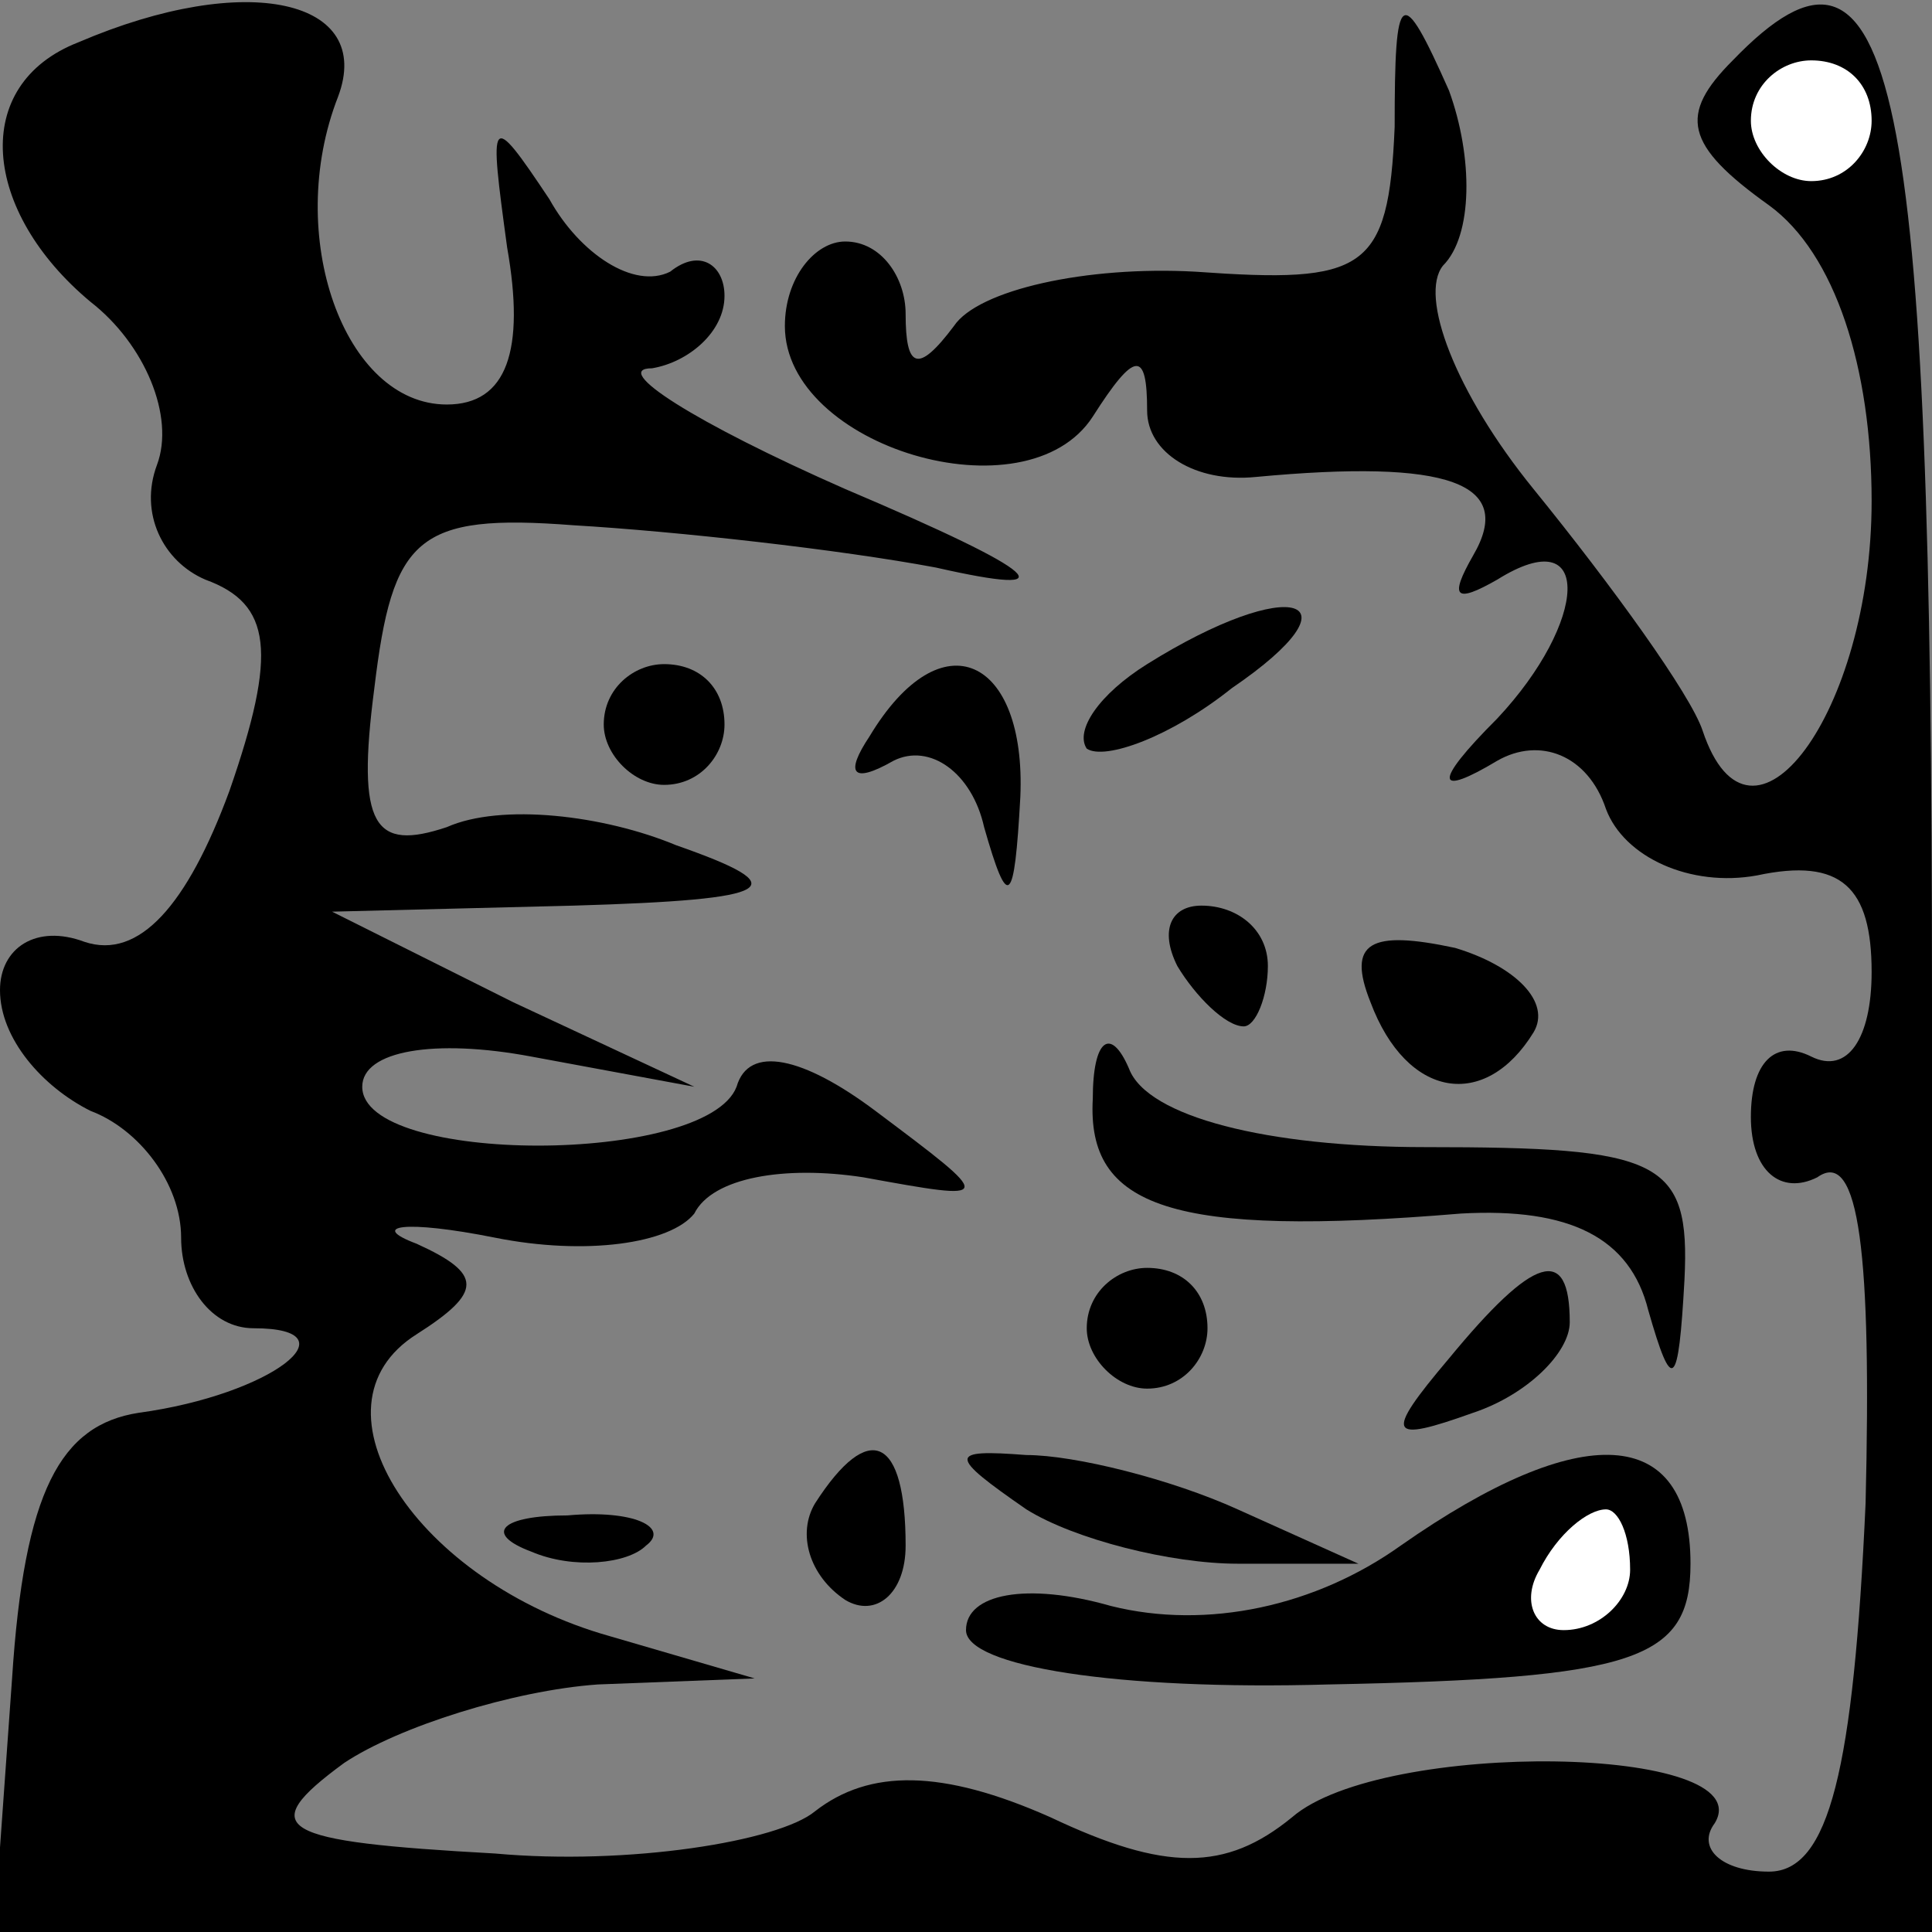 <?xml version="1.0" standalone="no"?>
<!DOCTYPE svg PUBLIC "-//W3C//DTD SVG 20010904//EN"
 "http://www.w3.org/TR/2001/REC-SVG-20010904/DTD/svg10.dtd">
<svg version="1.0" xmlns="http://www.w3.org/2000/svg"
 width="32pt" height="32pt" viewBox="0 0 32 32"
 preserveAspectRatio="xMidYMid meet">
<rect x="0" y="0" width="32" height="32" fill="#808080" stroke="none"/>
<g transform="translate(0,32) scale(0.1,-0.1)"
fill="#000000" stroke="none">
<path fill="#000000" stroke="none" d="M13 313 c-18 -7 -16 -28 2 -43 9 -7 14
-19 11 -27 -3 -8 1 -16 8 -19 11 -4 12 -12 4 -35 -7 -19 -15 -28 -24 -25 -8 3
-14 -1 -14 -8 0 -8 7 -16 15 -20 8 -3 15 -12 15 -21 0 -8 5 -15 12 -15 17 0 3
-11 -19 -14 -13 -2 -19 -13 -21 -44 l-3 -42 160 0 161 0 0 154 c0 153 -6 184
-33 156 -9 -9 -8 -14 6 -24 11 -8 17 -27 17 -49 0 -35 -20 -62 -28 -38 -2 6
-15 24 -28 40 -13 16 -19 32 -15 37 5 5 5 18 1 29 -8 18 -9 17 -9 -6 -1 -24
-5 -26 -33 -24 -18 1 -36 -3 -40 -9 -6 -8 -8 -7 -8 2 0 6 -4 12 -10 12 -5 0
-10 -6 -10 -14 0 -20 40 -32 51 -15 7 11 9 11 9 1 0 -7 8 -12 18 -11 32 3 43
-1 36 -13 -4 -7 -3 -8 4 -4 16 10 15 -7 0 -23 -11 -11 -10 -13 0 -7 7 4 15 1
18 -8 3 -8 14 -13 25 -11 14 3 19 -2 19 -16 0 -11 -4 -17 -10 -14 -6 3 -10 -1
-10 -10 0 -9 5 -13 11 -10 7 5 9 -13 8 -54 -2 -44 -6 -61 -16 -61 -8 0 -12 4
-9 8 8 13 -55 14 -70 1 -11 -9 -21 -9 -40 0 -18 8 -30 8 -39 1 -6 -5 -31 -9
-53 -7 -36 2 -40 4 -25 15 9 6 28 12 42 13 l26 1 -24 7 c-32 9 -51 38 -32 50
11 7 11 10 0 15 -8 3 -2 4 13 1 15 -3 29 -1 33 4 3 6 15 8 28 6 22 -4 22 -4 2
11 -12 9 -21 11 -23 4 -5 -13 -62 -13 -62 0 0 6 12 8 28 5 l27 -5 -30 14 -30
15 40 1 c34 1 37 3 17 10 -12 5 -29 7 -38 3 -12 -4 -15 0 -12 23 3 25 7 29 33
27 17 -1 44 -4 60 -7 22 -5 18 -1 -15 13 -25 11 -39 20 -32 20 6 1 12 6 12 12
0 5 -4 8 -9 4 -6 -3 -15 3 -20 12 -10 15 -10 14 -7 -8 3 -17 0 -26 -10 -26
-17 0 -27 28 -18 51 6 16 -15 21 -43 9z"/>
<path fill="#ffffff" stroke="none" d="M310 300 c0 -5 -4 -10 -10 -10 -5 0
-10 5 -10 10 0 6 5 10 10 10 6 0 10 -4 10 -10z"/>
<path fill="#000000" stroke="none" d="M190 210 c-8 -5 -12 -11 -10 -14 3 -2
14 2 24 10 22 15 10 19 -14 4z"/>
<path fill="#000000" stroke="none" d="M100 200 c0 -5 5 -10 10 -10 6 0 10 5
10 10 0 6 -4 10 -10 10 -5 0 -10 -4 -10 -10z"/>
<path fill="#000000" stroke="none" d="M144 198 c-4 -6 -3 -8 4 -4 6 3 13 -2
15 -11 4 -14 5 -13 6 5 1 23 -13 30 -25 10z"/>
<path fill="#000000" stroke="none" d="M195 160 c3 -5 8 -10 11 -10 2 0 4 5 4
10 0 6 -5 10 -11 10 -5 0 -7 -4 -4 -10z"/>
<path fill="#000000" stroke="none" d="M227 154 c6 -16 19 -18 27 -5 3 5 -3
11 -13 14 -14 3 -18 1 -14 -9z"/>
<path fill="#000000" stroke="none" d="M181 138 c-1 -18 13 -23 61 -19 18 1
28 -4 31 -16 4 -14 5 -13 6 5 1 20 -4 22 -43 22 -26 0 -46 5 -49 13 -3 7 -6 5
-6 -5z"/>
<path fill="#000000" stroke="none" d="M180 100 c0 -5 5 -10 10 -10 6 0 10 5
10 10 0 6 -4 10 -10 10 -5 0 -10 -4 -10 -10z"/>
<path fill="#000000" stroke="none" d="M240 95 c-11 -13 -10 -14 4 -9 9 3 16
10 16 15 0 13 -6 11 -20 -6z"/>
<path fill="#000000" stroke="none" d="M135 71 c-3 -5 -1 -12 5 -16 5 -3 10 1
10 9 0 18 -6 21 -15 7z"/>
<path fill="#000000" stroke="none" d="M170 70 c8 -5 24 -9 35 -9 l20 0 -20 9
c-11 5 -27 9 -35 9 -13 1 -13 0 0 -9z"/>
<path fill="#000000" stroke="none" d="M232 64 c-14 -10 -32 -14 -48 -10 -14
4 -24 2 -24 -4 0 -6 25 -10 60 -9 51 1 60 4 60 20 0 23 -18 24 -48 3z"/>
<path fill="#ffffff" stroke="none" d="M270 60 c0 -5 -5 -10 -11 -10 -5 0 -7
5 -4 10 3 6 8 10 11 10 2 0 4 -4 4 -10z"/>
<path fill="#000000" stroke="none" d="M88 63 c7 -3 16 -2 19 1 4 3 -2 6 -13
5 -11 0 -14 -3 -6 -6z"/>
</g>
</svg>
